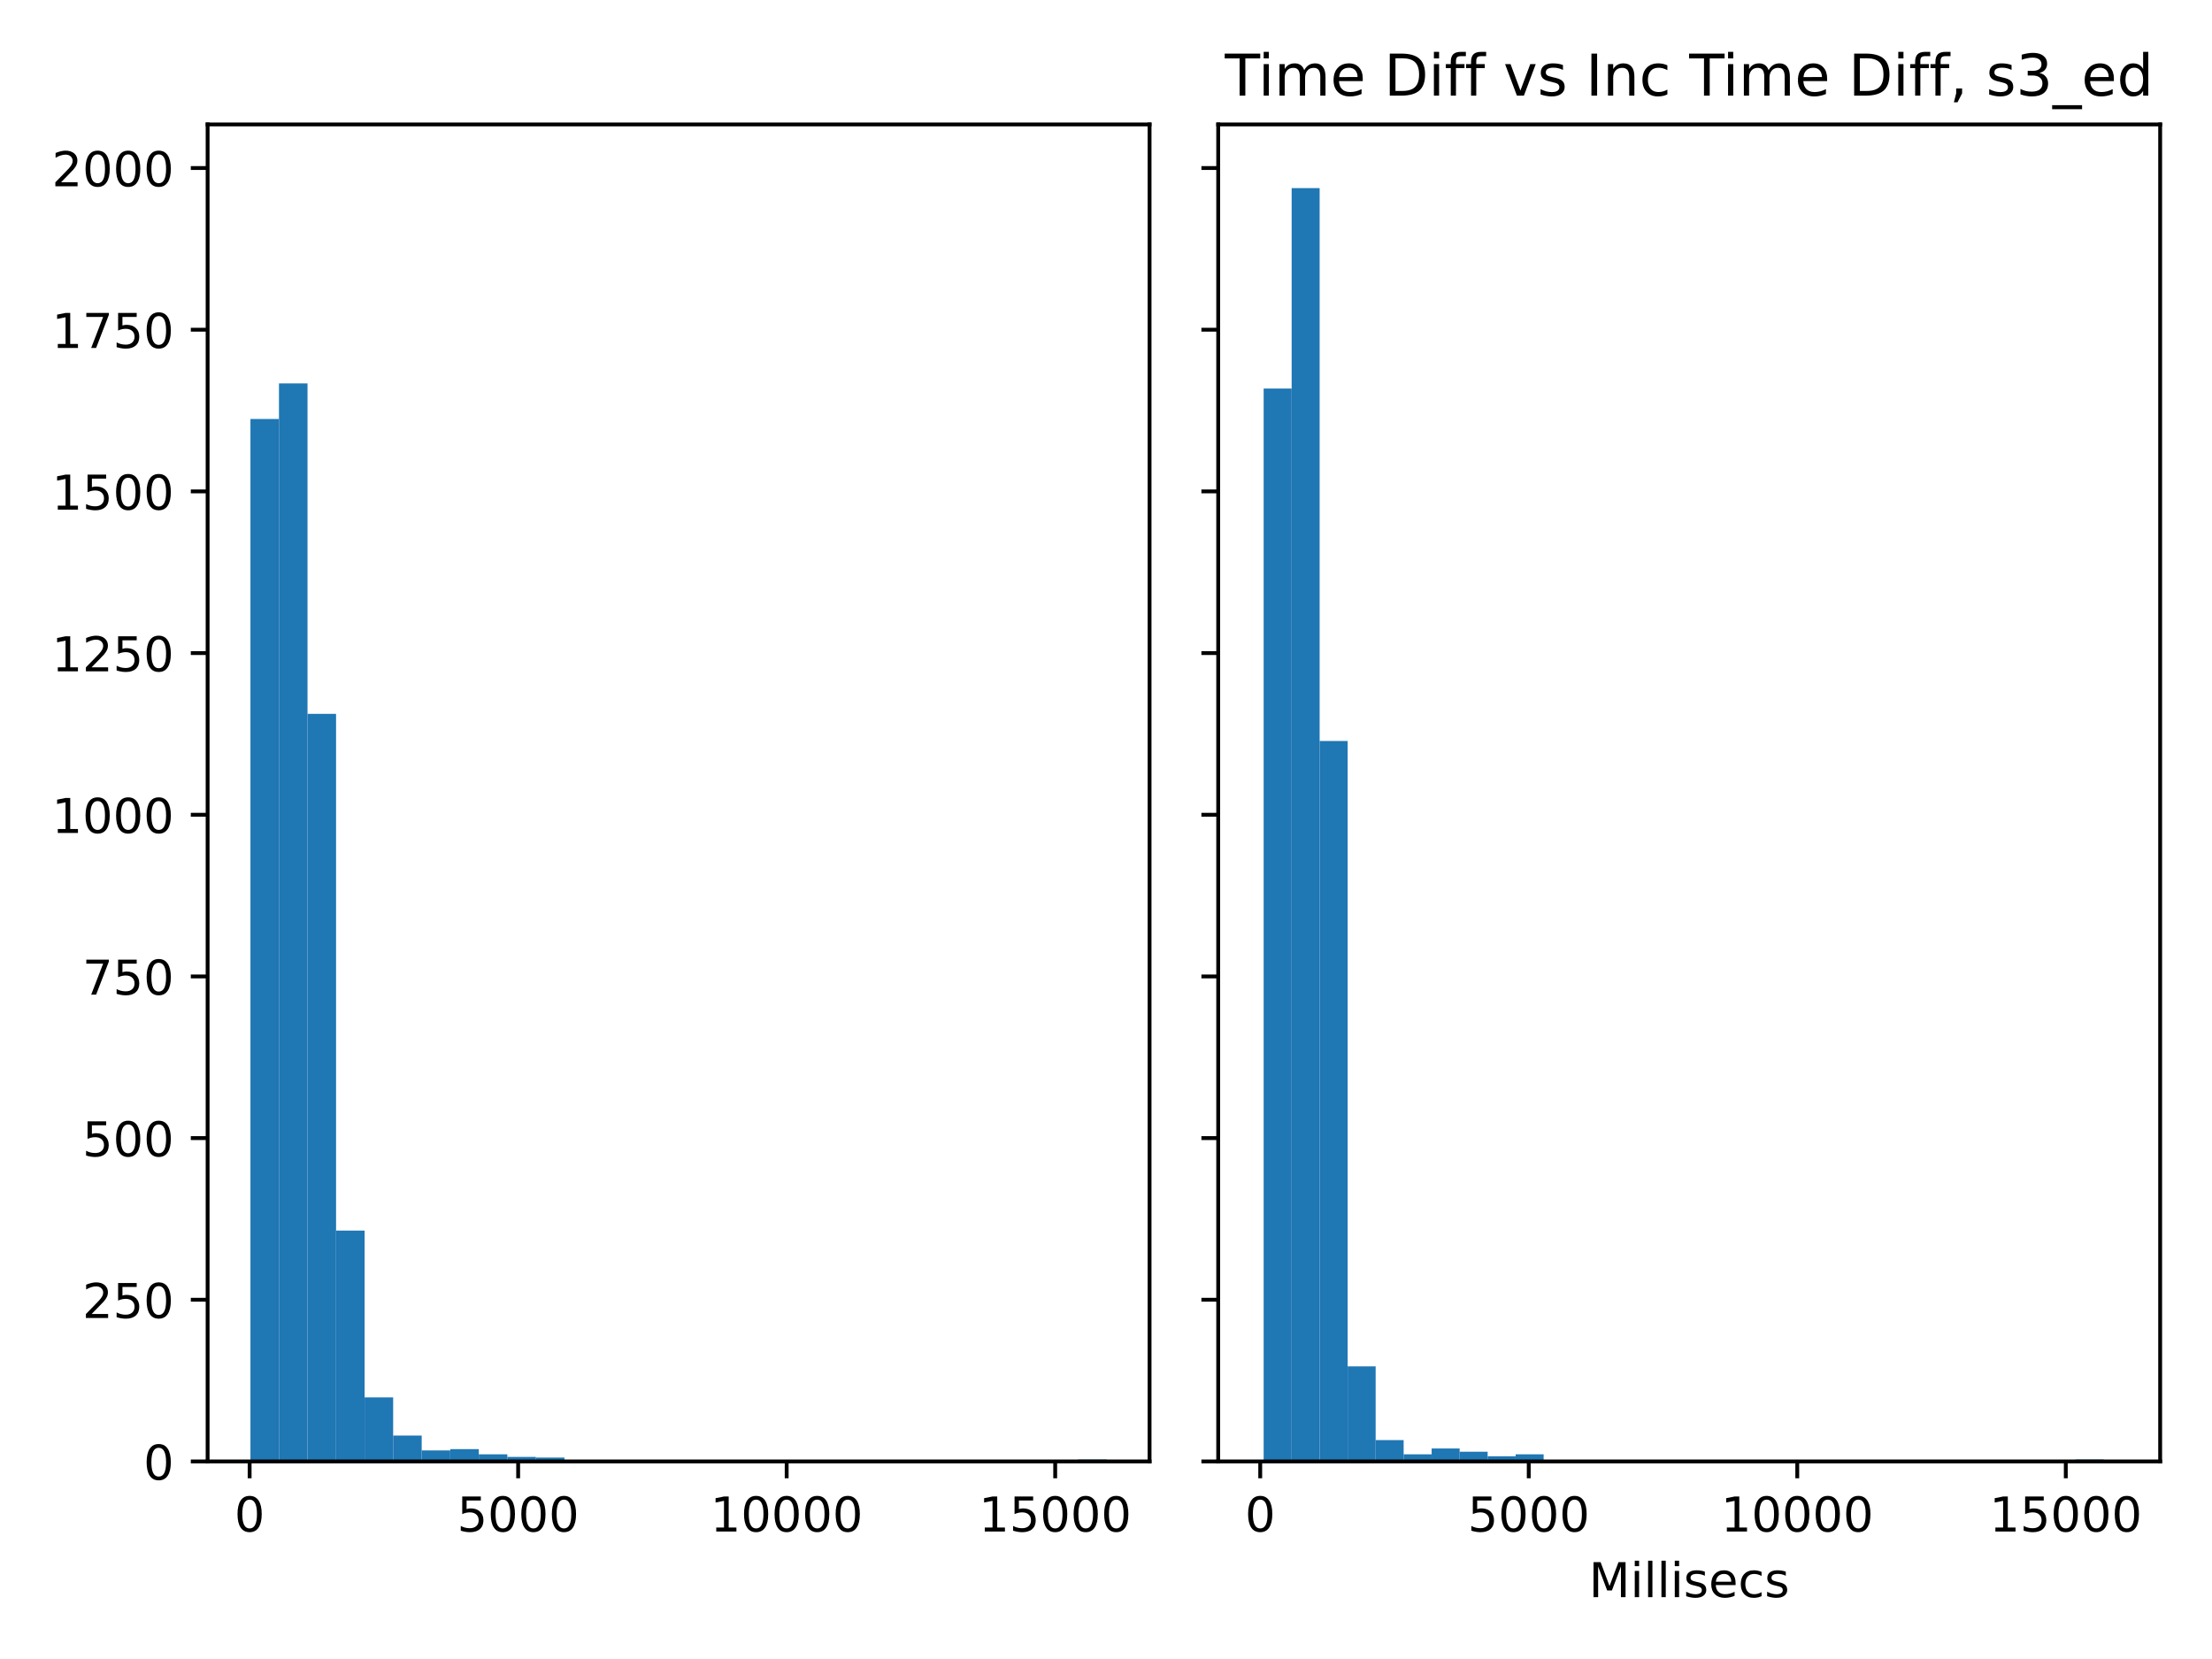 <?xml version="1.0" encoding="utf-8" standalone="no"?>
<!DOCTYPE svg PUBLIC "-//W3C//DTD SVG 1.1//EN"
  "http://www.w3.org/Graphics/SVG/1.1/DTD/svg11.dtd">
<!-- Created with matplotlib (https://matplotlib.org/) -->
<svg height="345.6pt" version="1.1" viewBox="0 0 460.8 345.6" width="460.8pt" xmlns="http://www.w3.org/2000/svg" xmlns:xlink="http://www.w3.org/1999/xlink">
 <defs>
  <style type="text/css">*{stroke-linecap:butt;stroke-linejoin:round;}</style>
 </defs>
 <g id="figure_1">
  <g id="patch_1">
   <path d="M 0 345.6 
L 460.8 345.6 
L 460.8 0 
L 0 0 
z
" style="fill:#ffffff;"/>
  </g>
  <g id="axes_1">
   <g id="patch_2">
    <path d="M 43.25 304.444 
L 239.475 304.444 
L 239.475 25.918 
L 43.25 25.918 
z
" style="fill:#ffffff;"/>
   </g>
   <g id="patch_3">
    <path clip-path="url(#pd4aac443e6)" d="M 52.169 304.444 
L 58.116 304.444 
L 58.116 87.276 
L 52.169 87.276 
z
" style="fill:#1f77b4;"/>
   </g>
   <g id="patch_4">
    <path clip-path="url(#pd4aac443e6)" d="M 58.116 304.444 
L 64.062 304.444 
L 64.062 79.867 
L 58.116 79.867 
z
" style="fill:#1f77b4;"/>
   </g>
   <g id="patch_5">
    <path clip-path="url(#pd4aac443e6)" d="M 64.062 304.444 
L 70.008 304.444 
L 70.008 148.708 
L 64.062 148.708 
z
" style="fill:#1f77b4;"/>
   </g>
   <g id="patch_6">
    <path clip-path="url(#pd4aac443e6)" d="M 70.008 304.444 
L 75.954 304.444 
L 75.954 256.349 
L 70.008 256.349 
z
" style="fill:#1f77b4;"/>
   </g>
   <g id="patch_7">
    <path clip-path="url(#pd4aac443e6)" d="M 75.954 304.444 
L 81.9 304.444 
L 81.9 291.107 
L 75.954 291.107 
z
" style="fill:#1f77b4;"/>
   </g>
   <g id="patch_8">
    <path clip-path="url(#pd4aac443e6)" d="M 81.9 304.444 
L 87.847 304.444 
L 87.847 299.055 
L 81.9 299.055 
z
" style="fill:#1f77b4;"/>
   </g>
   <g id="patch_9">
    <path clip-path="url(#pd4aac443e6)" d="M 87.847 304.444 
L 93.793 304.444 
L 93.793 302.154 
L 87.847 302.154 
z
" style="fill:#1f77b4;"/>
   </g>
   <g id="patch_10">
    <path clip-path="url(#pd4aac443e6)" d="M 93.793 304.444 
L 99.739 304.444 
L 99.739 301.884 
L 93.793 301.884 
z
" style="fill:#1f77b4;"/>
   </g>
   <g id="patch_11">
    <path clip-path="url(#pd4aac443e6)" d="M 99.739 304.444 
L 105.685 304.444 
L 105.685 302.962 
L 99.739 302.962 
z
" style="fill:#1f77b4;"/>
   </g>
   <g id="patch_12">
    <path clip-path="url(#pd4aac443e6)" d="M 105.685 304.444 
L 111.631 304.444 
L 111.631 303.501 
L 105.685 303.501 
z
" style="fill:#1f77b4;"/>
   </g>
   <g id="patch_13">
    <path clip-path="url(#pd4aac443e6)" d="M 111.631 304.444 
L 117.578 304.444 
L 117.578 303.635 
L 111.631 303.635 
z
" style="fill:#1f77b4;"/>
   </g>
   <g id="patch_14">
    <path clip-path="url(#pd4aac443e6)" d="M 117.578 304.444 
L 123.524 304.444 
L 123.524 304.444 
L 117.578 304.444 
z
" style="fill:#1f77b4;"/>
   </g>
   <g id="patch_15">
    <path clip-path="url(#pd4aac443e6)" d="M 123.524 304.444 
L 129.47 304.444 
L 129.47 304.309 
L 123.524 304.309 
z
" style="fill:#1f77b4;"/>
   </g>
   <g id="patch_16">
    <path clip-path="url(#pd4aac443e6)" d="M 129.47 304.444 
L 135.416 304.444 
L 135.416 304.174 
L 129.47 304.174 
z
" style="fill:#1f77b4;"/>
   </g>
   <g id="patch_17">
    <path clip-path="url(#pd4aac443e6)" d="M 135.416 304.444 
L 141.363 304.444 
L 141.363 304.444 
L 135.416 304.444 
z
" style="fill:#1f77b4;"/>
   </g>
   <g id="patch_18">
    <path clip-path="url(#pd4aac443e6)" d="M 141.363 304.444 
L 147.309 304.444 
L 147.309 304.444 
L 141.363 304.444 
z
" style="fill:#1f77b4;"/>
   </g>
   <g id="patch_19">
    <path clip-path="url(#pd4aac443e6)" d="M 147.309 304.444 
L 153.255 304.444 
L 153.255 304.444 
L 147.309 304.444 
z
" style="fill:#1f77b4;"/>
   </g>
   <g id="patch_20">
    <path clip-path="url(#pd4aac443e6)" d="M 153.255 304.444 
L 159.201 304.444 
L 159.201 304.444 
L 153.255 304.444 
z
" style="fill:#1f77b4;"/>
   </g>
   <g id="patch_21">
    <path clip-path="url(#pd4aac443e6)" d="M 159.201 304.444 
L 165.147 304.444 
L 165.147 304.309 
L 159.201 304.309 
z
" style="fill:#1f77b4;"/>
   </g>
   <g id="patch_22">
    <path clip-path="url(#pd4aac443e6)" d="M 165.147 304.444 
L 171.094 304.444 
L 171.094 304.444 
L 165.147 304.444 
z
" style="fill:#1f77b4;"/>
   </g>
   <g id="patch_23">
    <path clip-path="url(#pd4aac443e6)" d="M 171.094 304.444 
L 177.04 304.444 
L 177.04 304.444 
L 171.094 304.444 
z
" style="fill:#1f77b4;"/>
   </g>
   <g id="patch_24">
    <path clip-path="url(#pd4aac443e6)" d="M 177.04 304.444 
L 182.986 304.444 
L 182.986 304.444 
L 177.04 304.444 
z
" style="fill:#1f77b4;"/>
   </g>
   <g id="patch_25">
    <path clip-path="url(#pd4aac443e6)" d="M 182.986 304.444 
L 188.932 304.444 
L 188.932 304.444 
L 182.986 304.444 
z
" style="fill:#1f77b4;"/>
   </g>
   <g id="patch_26">
    <path clip-path="url(#pd4aac443e6)" d="M 188.932 304.444 
L 194.878 304.444 
L 194.878 304.444 
L 188.932 304.444 
z
" style="fill:#1f77b4;"/>
   </g>
   <g id="patch_27">
    <path clip-path="url(#pd4aac443e6)" d="M 194.878 304.444 
L 200.825 304.444 
L 200.825 304.444 
L 194.878 304.444 
z
" style="fill:#1f77b4;"/>
   </g>
   <g id="patch_28">
    <path clip-path="url(#pd4aac443e6)" d="M 200.825 304.444 
L 206.771 304.444 
L 206.771 304.444 
L 200.825 304.444 
z
" style="fill:#1f77b4;"/>
   </g>
   <g id="patch_29">
    <path clip-path="url(#pd4aac443e6)" d="M 206.771 304.444 
L 212.717 304.444 
L 212.717 304.444 
L 206.771 304.444 
z
" style="fill:#1f77b4;"/>
   </g>
   <g id="patch_30">
    <path clip-path="url(#pd4aac443e6)" d="M 212.717 304.444 
L 218.663 304.444 
L 218.663 304.444 
L 212.717 304.444 
z
" style="fill:#1f77b4;"/>
   </g>
   <g id="patch_31">
    <path clip-path="url(#pd4aac443e6)" d="M 218.663 304.444 
L 224.609 304.444 
L 224.609 304.174 
L 218.663 304.174 
z
" style="fill:#1f77b4;"/>
   </g>
   <g id="patch_32">
    <path clip-path="url(#pd4aac443e6)" d="M 224.609 304.444 
L 230.556 304.444 
L 230.556 304.04 
L 224.609 304.04 
z
" style="fill:#1f77b4;"/>
   </g>
   <g id="matplotlib.axis_1">
    <g id="xtick_1">
     <g id="line2d_1">
      <defs>
       <path d="M 0 0 
L 0 3.5 
" id="m853d07e994" style="stroke:#000000;stroke-width:0.8;"/>
      </defs>
      <g>
       <use style="stroke:#000000;stroke-width:0.8;" x="52.002" xlink:href="#m853d07e994" y="304.444"/>
      </g>
     </g>
     <g id="text_1">
      <!-- 0 -->
      <g transform="translate(48.82 319.042)scale(0.1 -0.1)">
       <defs>
        <path d="M 31.781 66.406 
Q 24.172 66.406 20.328 58.906 
Q 16.5 51.422 16.5 36.375 
Q 16.5 21.391 20.328 13.891 
Q 24.172 6.391 31.781 6.391 
Q 39.453 6.391 43.281 13.891 
Q 47.125 21.391 47.125 36.375 
Q 47.125 51.422 43.281 58.906 
Q 39.453 66.406 31.781 66.406 
z
M 31.781 74.219 
Q 44.047 74.219 50.516 64.516 
Q 56.984 54.828 56.984 36.375 
Q 56.984 17.969 50.516 8.266 
Q 44.047 -1.422 31.781 -1.422 
Q 19.531 -1.422 13.062 8.266 
Q 6.594 17.969 6.594 36.375 
Q 6.594 54.828 13.062 64.516 
Q 19.531 74.219 31.781 74.219 
z
" id="DejaVuSans-48"/>
       </defs>
       <use xlink:href="#DejaVuSans-48"/>
      </g>
     </g>
    </g>
    <g id="xtick_2">
     <g id="line2d_2">
      <g>
       <use style="stroke:#000000;stroke-width:0.8;" x="107.94" xlink:href="#m853d07e994" y="304.444"/>
      </g>
     </g>
     <g id="text_2">
      <!-- 5000 -->
      <g transform="translate(95.215 319.042)scale(0.1 -0.1)">
       <defs>
        <path d="M 10.797 72.906 
L 49.516 72.906 
L 49.516 64.594 
L 19.828 64.594 
L 19.828 46.734 
Q 21.969 47.469 24.109 47.828 
Q 26.266 48.188 28.422 48.188 
Q 40.625 48.188 47.75 41.5 
Q 54.891 34.812 54.891 23.391 
Q 54.891 11.625 47.562 5.094 
Q 40.234 -1.422 26.906 -1.422 
Q 22.312 -1.422 17.547 -0.641 
Q 12.797 0.141 7.719 1.703 
L 7.719 11.625 
Q 12.109 9.234 16.797 8.062 
Q 21.484 6.891 26.703 6.891 
Q 35.156 6.891 40.078 11.328 
Q 45.016 15.766 45.016 23.391 
Q 45.016 31 40.078 35.438 
Q 35.156 39.891 26.703 39.891 
Q 22.75 39.891 18.812 39.016 
Q 14.891 38.141 10.797 36.281 
z
" id="DejaVuSans-53"/>
       </defs>
       <use xlink:href="#DejaVuSans-53"/>
       <use x="63.623" xlink:href="#DejaVuSans-48"/>
       <use x="127.246" xlink:href="#DejaVuSans-48"/>
       <use x="190.869" xlink:href="#DejaVuSans-48"/>
      </g>
     </g>
    </g>
    <g id="xtick_3">
     <g id="line2d_3">
      <g>
       <use style="stroke:#000000;stroke-width:0.8;" x="163.878" xlink:href="#m853d07e994" y="304.444"/>
      </g>
     </g>
     <g id="text_3">
      <!-- 10000 -->
      <g transform="translate(147.971 319.042)scale(0.1 -0.1)">
       <defs>
        <path d="M 12.406 8.297 
L 28.516 8.297 
L 28.516 63.922 
L 10.984 60.406 
L 10.984 69.391 
L 28.422 72.906 
L 38.281 72.906 
L 38.281 8.297 
L 54.391 8.297 
L 54.391 0 
L 12.406 0 
z
" id="DejaVuSans-49"/>
       </defs>
       <use xlink:href="#DejaVuSans-49"/>
       <use x="63.623" xlink:href="#DejaVuSans-48"/>
       <use x="127.246" xlink:href="#DejaVuSans-48"/>
       <use x="190.869" xlink:href="#DejaVuSans-48"/>
       <use x="254.492" xlink:href="#DejaVuSans-48"/>
      </g>
     </g>
    </g>
    <g id="xtick_4">
     <g id="line2d_4">
      <g>
       <use style="stroke:#000000;stroke-width:0.8;" x="219.816" xlink:href="#m853d07e994" y="304.444"/>
      </g>
     </g>
     <g id="text_4">
      <!-- 15000 -->
      <g transform="translate(203.909 319.042)scale(0.1 -0.1)">
       <use xlink:href="#DejaVuSans-49"/>
       <use x="63.623" xlink:href="#DejaVuSans-53"/>
       <use x="127.246" xlink:href="#DejaVuSans-48"/>
       <use x="190.869" xlink:href="#DejaVuSans-48"/>
       <use x="254.492" xlink:href="#DejaVuSans-48"/>
      </g>
     </g>
    </g>
   </g>
   <g id="matplotlib.axis_2">
    <g id="ytick_1">
     <g id="line2d_5">
      <defs>
       <path d="M 0 0 
L -3.5 0 
" id="m82a30c5239" style="stroke:#000000;stroke-width:0.8;"/>
      </defs>
      <g>
       <use style="stroke:#000000;stroke-width:0.8;" x="43.25" xlink:href="#m82a30c5239" y="304.444"/>
      </g>
     </g>
     <g id="text_5">
      <!-- 0 -->
      <g transform="translate(29.887 308.243)scale(0.1 -0.1)">
       <use xlink:href="#DejaVuSans-48"/>
      </g>
     </g>
    </g>
    <g id="ytick_2">
     <g id="line2d_6">
      <g>
       <use style="stroke:#000000;stroke-width:0.8;" x="43.25" xlink:href="#m82a30c5239" y="270.764"/>
      </g>
     </g>
     <g id="text_6">
      <!-- 250 -->
      <g transform="translate(17.163 274.563)scale(0.1 -0.1)">
       <defs>
        <path d="M 19.188 8.297 
L 53.609 8.297 
L 53.609 0 
L 7.328 0 
L 7.328 8.297 
Q 12.938 14.109 22.625 23.891 
Q 32.328 33.688 34.812 36.531 
Q 39.547 41.844 41.422 45.531 
Q 43.312 49.219 43.312 52.781 
Q 43.312 58.594 39.234 62.25 
Q 35.156 65.922 28.609 65.922 
Q 23.969 65.922 18.812 64.312 
Q 13.672 62.703 7.812 59.422 
L 7.812 69.391 
Q 13.766 71.781 18.938 73 
Q 24.125 74.219 28.422 74.219 
Q 39.75 74.219 46.484 68.547 
Q 53.219 62.891 53.219 53.422 
Q 53.219 48.922 51.531 44.891 
Q 49.859 40.875 45.406 35.406 
Q 44.188 33.984 37.641 27.219 
Q 31.109 20.453 19.188 8.297 
z
" id="DejaVuSans-50"/>
       </defs>
       <use xlink:href="#DejaVuSans-50"/>
       <use x="63.623" xlink:href="#DejaVuSans-53"/>
       <use x="127.246" xlink:href="#DejaVuSans-48"/>
      </g>
     </g>
    </g>
    <g id="ytick_3">
     <g id="line2d_7">
      <g>
       <use style="stroke:#000000;stroke-width:0.8;" x="43.25" xlink:href="#m82a30c5239" y="237.084"/>
      </g>
     </g>
     <g id="text_7">
      <!-- 500 -->
      <g transform="translate(17.163 240.883)scale(0.1 -0.1)">
       <use xlink:href="#DejaVuSans-53"/>
       <use x="63.623" xlink:href="#DejaVuSans-48"/>
       <use x="127.246" xlink:href="#DejaVuSans-48"/>
      </g>
     </g>
    </g>
    <g id="ytick_4">
     <g id="line2d_8">
      <g>
       <use style="stroke:#000000;stroke-width:0.8;" x="43.25" xlink:href="#m82a30c5239" y="203.404"/>
      </g>
     </g>
     <g id="text_8">
      <!-- 750 -->
      <g transform="translate(17.163 207.203)scale(0.1 -0.1)">
       <defs>
        <path d="M 8.203 72.906 
L 55.078 72.906 
L 55.078 68.703 
L 28.609 0 
L 18.312 0 
L 43.219 64.594 
L 8.203 64.594 
z
" id="DejaVuSans-55"/>
       </defs>
       <use xlink:href="#DejaVuSans-55"/>
       <use x="63.623" xlink:href="#DejaVuSans-53"/>
       <use x="127.246" xlink:href="#DejaVuSans-48"/>
      </g>
     </g>
    </g>
    <g id="ytick_5">
     <g id="line2d_9">
      <g>
       <use style="stroke:#000000;stroke-width:0.8;" x="43.25" xlink:href="#m82a30c5239" y="169.724"/>
      </g>
     </g>
     <g id="text_9">
      <!-- 1000 -->
      <g transform="translate(10.8 173.524)scale(0.1 -0.1)">
       <use xlink:href="#DejaVuSans-49"/>
       <use x="63.623" xlink:href="#DejaVuSans-48"/>
       <use x="127.246" xlink:href="#DejaVuSans-48"/>
       <use x="190.869" xlink:href="#DejaVuSans-48"/>
      </g>
     </g>
    </g>
    <g id="ytick_6">
     <g id="line2d_10">
      <g>
       <use style="stroke:#000000;stroke-width:0.8;" x="43.25" xlink:href="#m82a30c5239" y="136.044"/>
      </g>
     </g>
     <g id="text_10">
      <!-- 1250 -->
      <g transform="translate(10.8 139.844)scale(0.1 -0.1)">
       <use xlink:href="#DejaVuSans-49"/>
       <use x="63.623" xlink:href="#DejaVuSans-50"/>
       <use x="127.246" xlink:href="#DejaVuSans-53"/>
       <use x="190.869" xlink:href="#DejaVuSans-48"/>
      </g>
     </g>
    </g>
    <g id="ytick_7">
     <g id="line2d_11">
      <g>
       <use style="stroke:#000000;stroke-width:0.8;" x="43.25" xlink:href="#m82a30c5239" y="102.365"/>
      </g>
     </g>
     <g id="text_11">
      <!-- 1500 -->
      <g transform="translate(10.8 106.164)scale(0.1 -0.1)">
       <use xlink:href="#DejaVuSans-49"/>
       <use x="63.623" xlink:href="#DejaVuSans-53"/>
       <use x="127.246" xlink:href="#DejaVuSans-48"/>
       <use x="190.869" xlink:href="#DejaVuSans-48"/>
      </g>
     </g>
    </g>
    <g id="ytick_8">
     <g id="line2d_12">
      <g>
       <use style="stroke:#000000;stroke-width:0.8;" x="43.25" xlink:href="#m82a30c5239" y="68.685"/>
      </g>
     </g>
     <g id="text_12">
      <!-- 1750 -->
      <g transform="translate(10.8 72.484)scale(0.1 -0.1)">
       <use xlink:href="#DejaVuSans-49"/>
       <use x="63.623" xlink:href="#DejaVuSans-55"/>
       <use x="127.246" xlink:href="#DejaVuSans-53"/>
       <use x="190.869" xlink:href="#DejaVuSans-48"/>
      </g>
     </g>
    </g>
    <g id="ytick_9">
     <g id="line2d_13">
      <g>
       <use style="stroke:#000000;stroke-width:0.8;" x="43.25" xlink:href="#m82a30c5239" y="35.005"/>
      </g>
     </g>
     <g id="text_13">
      <!-- 2000 -->
      <g transform="translate(10.8 38.804)scale(0.1 -0.1)">
       <use xlink:href="#DejaVuSans-50"/>
       <use x="63.623" xlink:href="#DejaVuSans-48"/>
       <use x="127.246" xlink:href="#DejaVuSans-48"/>
       <use x="190.869" xlink:href="#DejaVuSans-48"/>
      </g>
     </g>
    </g>
   </g>
   <g id="patch_33">
    <path d="M 43.25 304.444 
L 43.25 25.918 
" style="fill:none;stroke:#000000;stroke-linecap:square;stroke-linejoin:miter;stroke-width:0.8;"/>
   </g>
   <g id="patch_34">
    <path d="M 239.475 304.444 
L 239.475 25.918 
" style="fill:none;stroke:#000000;stroke-linecap:square;stroke-linejoin:miter;stroke-width:0.8;"/>
   </g>
   <g id="patch_35">
    <path d="M 43.25 304.444 
L 239.475 304.444 
" style="fill:none;stroke:#000000;stroke-linecap:square;stroke-linejoin:miter;stroke-width:0.8;"/>
   </g>
   <g id="patch_36">
    <path d="M 43.25 25.918 
L 239.475 25.918 
" style="fill:none;stroke:#000000;stroke-linecap:square;stroke-linejoin:miter;stroke-width:0.8;"/>
   </g>
  </g>
  <g id="axes_2">
   <g id="patch_37">
    <path d="M 253.775 304.444 
L 450 304.444 
L 450 25.918 
L 253.775 25.918 
z
" style="fill:#ffffff;"/>
   </g>
   <g id="patch_38">
    <path clip-path="url(#p0448137c66)" d="M 263.243 304.444 
L 269.075 304.444 
L 269.075 80.944 
L 263.243 80.944 
z
" style="fill:#1f77b4;"/>
   </g>
   <g id="patch_39">
    <path clip-path="url(#p0448137c66)" d="M 269.075 304.444 
L 274.907 304.444 
L 274.907 39.181 
L 269.075 39.181 
z
" style="fill:#1f77b4;"/>
   </g>
   <g id="patch_40">
    <path clip-path="url(#p0448137c66)" d="M 274.907 304.444 
L 280.74 304.444 
L 280.74 154.366 
L 274.907 154.366 
z
" style="fill:#1f77b4;"/>
   </g>
   <g id="patch_41">
    <path clip-path="url(#p0448137c66)" d="M 280.74 304.444 
L 286.572 304.444 
L 286.572 284.64 
L 280.74 284.64 
z
" style="fill:#1f77b4;"/>
   </g>
   <g id="patch_42">
    <path clip-path="url(#p0448137c66)" d="M 286.572 304.444 
L 292.405 304.444 
L 292.405 299.998 
L 286.572 299.998 
z
" style="fill:#1f77b4;"/>
   </g>
   <g id="patch_43">
    <path clip-path="url(#p0448137c66)" d="M 292.405 304.444 
L 298.237 304.444 
L 298.237 302.962 
L 292.405 302.962 
z
" style="fill:#1f77b4;"/>
   </g>
   <g id="patch_44">
    <path clip-path="url(#p0448137c66)" d="M 298.237 304.444 
L 304.07 304.444 
L 304.07 301.749 
L 298.237 301.749 
z
" style="fill:#1f77b4;"/>
   </g>
   <g id="patch_45">
    <path clip-path="url(#p0448137c66)" d="M 304.07 304.444 
L 309.902 304.444 
L 309.902 302.423 
L 304.07 302.423 
z
" style="fill:#1f77b4;"/>
   </g>
   <g id="patch_46">
    <path clip-path="url(#p0448137c66)" d="M 309.902 304.444 
L 315.735 304.444 
L 315.735 303.366 
L 309.902 303.366 
z
" style="fill:#1f77b4;"/>
   </g>
   <g id="patch_47">
    <path clip-path="url(#p0448137c66)" d="M 315.735 304.444 
L 321.567 304.444 
L 321.567 302.962 
L 315.735 302.962 
z
" style="fill:#1f77b4;"/>
   </g>
   <g id="patch_48">
    <path clip-path="url(#p0448137c66)" d="M 321.567 304.444 
L 327.4 304.444 
L 327.4 304.174 
L 321.567 304.174 
z
" style="fill:#1f77b4;"/>
   </g>
   <g id="patch_49">
    <path clip-path="url(#p0448137c66)" d="M 327.4 304.444 
L 333.232 304.444 
L 333.232 304.309 
L 327.4 304.309 
z
" style="fill:#1f77b4;"/>
   </g>
   <g id="patch_50">
    <path clip-path="url(#p0448137c66)" d="M 333.232 304.444 
L 339.065 304.444 
L 339.065 304.174 
L 333.232 304.174 
z
" style="fill:#1f77b4;"/>
   </g>
   <g id="patch_51">
    <path clip-path="url(#p0448137c66)" d="M 339.065 304.444 
L 344.897 304.444 
L 344.897 304.309 
L 339.065 304.309 
z
" style="fill:#1f77b4;"/>
   </g>
   <g id="patch_52">
    <path clip-path="url(#p0448137c66)" d="M 344.897 304.444 
L 350.73 304.444 
L 350.73 304.444 
L 344.897 304.444 
z
" style="fill:#1f77b4;"/>
   </g>
   <g id="patch_53">
    <path clip-path="url(#p0448137c66)" d="M 350.73 304.444 
L 356.562 304.444 
L 356.562 304.309 
L 350.73 304.309 
z
" style="fill:#1f77b4;"/>
   </g>
   <g id="patch_54">
    <path clip-path="url(#p0448137c66)" d="M 356.562 304.444 
L 362.395 304.444 
L 362.395 304.444 
L 356.562 304.444 
z
" style="fill:#1f77b4;"/>
   </g>
   <g id="patch_55">
    <path clip-path="url(#p0448137c66)" d="M 362.395 304.444 
L 368.227 304.444 
L 368.227 304.444 
L 362.395 304.444 
z
" style="fill:#1f77b4;"/>
   </g>
   <g id="patch_56">
    <path clip-path="url(#p0448137c66)" d="M 368.227 304.444 
L 374.059 304.444 
L 374.059 304.309 
L 368.227 304.309 
z
" style="fill:#1f77b4;"/>
   </g>
   <g id="patch_57">
    <path clip-path="url(#p0448137c66)" d="M 374.059 304.444 
L 379.892 304.444 
L 379.892 304.444 
L 374.059 304.444 
z
" style="fill:#1f77b4;"/>
   </g>
   <g id="patch_58">
    <path clip-path="url(#p0448137c66)" d="M 379.892 304.444 
L 385.724 304.444 
L 385.724 304.444 
L 379.892 304.444 
z
" style="fill:#1f77b4;"/>
   </g>
   <g id="patch_59">
    <path clip-path="url(#p0448137c66)" d="M 385.724 304.444 
L 391.557 304.444 
L 391.557 304.444 
L 385.724 304.444 
z
" style="fill:#1f77b4;"/>
   </g>
   <g id="patch_60">
    <path clip-path="url(#p0448137c66)" d="M 391.557 304.444 
L 397.389 304.444 
L 397.389 304.444 
L 391.557 304.444 
z
" style="fill:#1f77b4;"/>
   </g>
   <g id="patch_61">
    <path clip-path="url(#p0448137c66)" d="M 397.389 304.444 
L 403.222 304.444 
L 403.222 304.444 
L 397.389 304.444 
z
" style="fill:#1f77b4;"/>
   </g>
   <g id="patch_62">
    <path clip-path="url(#p0448137c66)" d="M 403.222 304.444 
L 409.054 304.444 
L 409.054 304.444 
L 403.222 304.444 
z
" style="fill:#1f77b4;"/>
   </g>
   <g id="patch_63">
    <path clip-path="url(#p0448137c66)" d="M 409.054 304.444 
L 414.887 304.444 
L 414.887 304.444 
L 409.054 304.444 
z
" style="fill:#1f77b4;"/>
   </g>
   <g id="patch_64">
    <path clip-path="url(#p0448137c66)" d="M 414.887 304.444 
L 420.719 304.444 
L 420.719 304.444 
L 414.887 304.444 
z
" style="fill:#1f77b4;"/>
   </g>
   <g id="patch_65">
    <path clip-path="url(#p0448137c66)" d="M 420.719 304.444 
L 426.552 304.444 
L 426.552 304.444 
L 420.719 304.444 
z
" style="fill:#1f77b4;"/>
   </g>
   <g id="patch_66">
    <path clip-path="url(#p0448137c66)" d="M 426.552 304.444 
L 432.384 304.444 
L 432.384 304.174 
L 426.552 304.174 
z
" style="fill:#1f77b4;"/>
   </g>
   <g id="patch_67">
    <path clip-path="url(#p0448137c66)" d="M 432.384 304.444 
L 438.217 304.444 
L 438.217 304.04 
L 432.384 304.04 
z
" style="fill:#1f77b4;"/>
   </g>
   <g id="matplotlib.axis_3">
    <g id="xtick_5">
     <g id="line2d_14">
      <g>
       <use style="stroke:#000000;stroke-width:0.8;" x="262.527" xlink:href="#m853d07e994" y="304.444"/>
      </g>
     </g>
     <g id="text_14">
      <!-- 0 -->
      <g transform="translate(259.345 319.042)scale(0.1 -0.1)">
       <use xlink:href="#DejaVuSans-48"/>
      </g>
     </g>
    </g>
    <g id="xtick_6">
     <g id="line2d_15">
      <g>
       <use style="stroke:#000000;stroke-width:0.8;" x="318.465" xlink:href="#m853d07e994" y="304.444"/>
      </g>
     </g>
     <g id="text_15">
      <!-- 5000 -->
      <g transform="translate(305.74 319.042)scale(0.1 -0.1)">
       <use xlink:href="#DejaVuSans-53"/>
       <use x="63.623" xlink:href="#DejaVuSans-48"/>
       <use x="127.246" xlink:href="#DejaVuSans-48"/>
       <use x="190.869" xlink:href="#DejaVuSans-48"/>
      </g>
     </g>
    </g>
    <g id="xtick_7">
     <g id="line2d_16">
      <g>
       <use style="stroke:#000000;stroke-width:0.8;" x="374.403" xlink:href="#m853d07e994" y="304.444"/>
      </g>
     </g>
     <g id="text_16">
      <!-- 10000 -->
      <g transform="translate(358.496 319.042)scale(0.1 -0.1)">
       <use xlink:href="#DejaVuSans-49"/>
       <use x="63.623" xlink:href="#DejaVuSans-48"/>
       <use x="127.246" xlink:href="#DejaVuSans-48"/>
       <use x="190.869" xlink:href="#DejaVuSans-48"/>
       <use x="254.492" xlink:href="#DejaVuSans-48"/>
      </g>
     </g>
    </g>
    <g id="xtick_8">
     <g id="line2d_17">
      <g>
       <use style="stroke:#000000;stroke-width:0.8;" x="430.341" xlink:href="#m853d07e994" y="304.444"/>
      </g>
     </g>
     <g id="text_17">
      <!-- 15000 -->
      <g transform="translate(414.434 319.042)scale(0.1 -0.1)">
       <use xlink:href="#DejaVuSans-49"/>
       <use x="63.623" xlink:href="#DejaVuSans-53"/>
       <use x="127.246" xlink:href="#DejaVuSans-48"/>
       <use x="190.869" xlink:href="#DejaVuSans-48"/>
       <use x="254.492" xlink:href="#DejaVuSans-48"/>
      </g>
     </g>
    </g>
    <g id="text_18">
     <!-- Millisecs -->
     <g transform="translate(330.982 332.72)scale(0.1 -0.1)">
      <defs>
       <path d="M 9.812 72.906 
L 24.516 72.906 
L 43.109 23.297 
L 61.812 72.906 
L 76.516 72.906 
L 76.516 0 
L 66.891 0 
L 66.891 64.016 
L 48.094 14.016 
L 38.188 14.016 
L 19.391 64.016 
L 19.391 0 
L 9.812 0 
z
" id="DejaVuSans-77"/>
       <path d="M 9.422 54.688 
L 18.406 54.688 
L 18.406 0 
L 9.422 0 
z
M 9.422 75.984 
L 18.406 75.984 
L 18.406 64.594 
L 9.422 64.594 
z
" id="DejaVuSans-105"/>
       <path d="M 9.422 75.984 
L 18.406 75.984 
L 18.406 0 
L 9.422 0 
z
" id="DejaVuSans-108"/>
       <path d="M 44.281 53.078 
L 44.281 44.578 
Q 40.484 46.531 36.375 47.5 
Q 32.281 48.484 27.875 48.484 
Q 21.188 48.484 17.844 46.438 
Q 14.5 44.391 14.5 40.281 
Q 14.5 37.156 16.891 35.375 
Q 19.281 33.594 26.516 31.984 
L 29.594 31.297 
Q 39.156 29.25 43.188 25.516 
Q 47.219 21.781 47.219 15.094 
Q 47.219 7.469 41.188 3.016 
Q 35.156 -1.422 24.609 -1.422 
Q 20.219 -1.422 15.453 -0.562 
Q 10.688 0.297 5.422 2 
L 5.422 11.281 
Q 10.406 8.688 15.234 7.391 
Q 20.062 6.109 24.812 6.109 
Q 31.156 6.109 34.562 8.281 
Q 37.984 10.453 37.984 14.406 
Q 37.984 18.062 35.516 20.016 
Q 33.062 21.969 24.703 23.781 
L 21.578 24.516 
Q 13.234 26.266 9.516 29.906 
Q 5.812 33.547 5.812 39.891 
Q 5.812 47.609 11.281 51.797 
Q 16.75 56 26.812 56 
Q 31.781 56 36.172 55.266 
Q 40.578 54.547 44.281 53.078 
z
" id="DejaVuSans-115"/>
       <path d="M 56.203 29.594 
L 56.203 25.203 
L 14.891 25.203 
Q 15.484 15.922 20.484 11.062 
Q 25.484 6.203 34.422 6.203 
Q 39.594 6.203 44.453 7.469 
Q 49.312 8.734 54.109 11.281 
L 54.109 2.781 
Q 49.266 0.734 44.188 -0.344 
Q 39.109 -1.422 33.891 -1.422 
Q 20.797 -1.422 13.156 6.188 
Q 5.516 13.812 5.516 26.812 
Q 5.516 40.234 12.766 48.109 
Q 20.016 56 32.328 56 
Q 43.359 56 49.781 48.891 
Q 56.203 41.797 56.203 29.594 
z
M 47.219 32.234 
Q 47.125 39.594 43.094 43.984 
Q 39.062 48.391 32.422 48.391 
Q 24.906 48.391 20.391 44.141 
Q 15.875 39.891 15.188 32.172 
z
" id="DejaVuSans-101"/>
       <path d="M 48.781 52.594 
L 48.781 44.188 
Q 44.969 46.297 41.141 47.344 
Q 37.312 48.391 33.406 48.391 
Q 24.656 48.391 19.812 42.844 
Q 14.984 37.312 14.984 27.297 
Q 14.984 17.281 19.812 11.734 
Q 24.656 6.203 33.406 6.203 
Q 37.312 6.203 41.141 7.25 
Q 44.969 8.297 48.781 10.406 
L 48.781 2.094 
Q 45.016 0.344 40.984 -0.531 
Q 36.969 -1.422 32.422 -1.422 
Q 20.062 -1.422 12.781 6.344 
Q 5.516 14.109 5.516 27.297 
Q 5.516 40.672 12.859 48.328 
Q 20.219 56 33.016 56 
Q 37.156 56 41.109 55.141 
Q 45.062 54.297 48.781 52.594 
z
" id="DejaVuSans-99"/>
      </defs>
      <use xlink:href="#DejaVuSans-77"/>
      <use x="86.279" xlink:href="#DejaVuSans-105"/>
      <use x="114.062" xlink:href="#DejaVuSans-108"/>
      <use x="141.846" xlink:href="#DejaVuSans-108"/>
      <use x="169.629" xlink:href="#DejaVuSans-105"/>
      <use x="197.412" xlink:href="#DejaVuSans-115"/>
      <use x="249.512" xlink:href="#DejaVuSans-101"/>
      <use x="311.035" xlink:href="#DejaVuSans-99"/>
      <use x="366.016" xlink:href="#DejaVuSans-115"/>
     </g>
    </g>
   </g>
   <g id="matplotlib.axis_4">
    <g id="ytick_10">
     <g id="line2d_18">
      <g>
       <use style="stroke:#000000;stroke-width:0.8;" x="253.775" xlink:href="#m82a30c5239" y="304.444"/>
      </g>
     </g>
    </g>
    <g id="ytick_11">
     <g id="line2d_19">
      <g>
       <use style="stroke:#000000;stroke-width:0.8;" x="253.775" xlink:href="#m82a30c5239" y="270.764"/>
      </g>
     </g>
    </g>
    <g id="ytick_12">
     <g id="line2d_20">
      <g>
       <use style="stroke:#000000;stroke-width:0.8;" x="253.775" xlink:href="#m82a30c5239" y="237.084"/>
      </g>
     </g>
    </g>
    <g id="ytick_13">
     <g id="line2d_21">
      <g>
       <use style="stroke:#000000;stroke-width:0.8;" x="253.775" xlink:href="#m82a30c5239" y="203.404"/>
      </g>
     </g>
    </g>
    <g id="ytick_14">
     <g id="line2d_22">
      <g>
       <use style="stroke:#000000;stroke-width:0.8;" x="253.775" xlink:href="#m82a30c5239" y="169.724"/>
      </g>
     </g>
    </g>
    <g id="ytick_15">
     <g id="line2d_23">
      <g>
       <use style="stroke:#000000;stroke-width:0.8;" x="253.775" xlink:href="#m82a30c5239" y="136.044"/>
      </g>
     </g>
    </g>
    <g id="ytick_16">
     <g id="line2d_24">
      <g>
       <use style="stroke:#000000;stroke-width:0.8;" x="253.775" xlink:href="#m82a30c5239" y="102.365"/>
      </g>
     </g>
    </g>
    <g id="ytick_17">
     <g id="line2d_25">
      <g>
       <use style="stroke:#000000;stroke-width:0.8;" x="253.775" xlink:href="#m82a30c5239" y="68.685"/>
      </g>
     </g>
    </g>
    <g id="ytick_18">
     <g id="line2d_26">
      <g>
       <use style="stroke:#000000;stroke-width:0.8;" x="253.775" xlink:href="#m82a30c5239" y="35.005"/>
      </g>
     </g>
    </g>
   </g>
   <g id="patch_68">
    <path d="M 253.775 304.444 
L 253.775 25.918 
" style="fill:none;stroke:#000000;stroke-linecap:square;stroke-linejoin:miter;stroke-width:0.8;"/>
   </g>
   <g id="patch_69">
    <path d="M 450 304.444 
L 450 25.918 
" style="fill:none;stroke:#000000;stroke-linecap:square;stroke-linejoin:miter;stroke-width:0.8;"/>
   </g>
   <g id="patch_70">
    <path d="M 253.775 304.444 
L 450 304.444 
" style="fill:none;stroke:#000000;stroke-linecap:square;stroke-linejoin:miter;stroke-width:0.8;"/>
   </g>
   <g id="patch_71">
    <path d="M 253.775 25.918 
L 450 25.918 
" style="fill:none;stroke:#000000;stroke-linecap:square;stroke-linejoin:miter;stroke-width:0.8;"/>
   </g>
   <g id="text_19">
    <!-- Time Diff vs Inc Time Diff, s3_ed -->
    <g transform="translate(255.164 19.918)scale(0.12 -0.12)">
     <defs>
      <path d="M -0.297 72.906 
L 61.375 72.906 
L 61.375 64.594 
L 35.5 64.594 
L 35.5 0 
L 25.594 0 
L 25.594 64.594 
L -0.297 64.594 
z
" id="DejaVuSans-84"/>
      <path d="M 52 44.188 
Q 55.375 50.25 60.062 53.125 
Q 64.75 56 71.094 56 
Q 79.641 56 84.281 50.016 
Q 88.922 44.047 88.922 33.016 
L 88.922 0 
L 79.891 0 
L 79.891 32.719 
Q 79.891 40.578 77.094 44.375 
Q 74.312 48.188 68.609 48.188 
Q 61.625 48.188 57.562 43.547 
Q 53.516 38.922 53.516 30.906 
L 53.516 0 
L 44.484 0 
L 44.484 32.719 
Q 44.484 40.625 41.703 44.406 
Q 38.922 48.188 33.109 48.188 
Q 26.219 48.188 22.156 43.531 
Q 18.109 38.875 18.109 30.906 
L 18.109 0 
L 9.078 0 
L 9.078 54.688 
L 18.109 54.688 
L 18.109 46.188 
Q 21.188 51.219 25.484 53.609 
Q 29.781 56 35.688 56 
Q 41.656 56 45.828 52.969 
Q 50 49.953 52 44.188 
z
" id="DejaVuSans-109"/>
      <path id="DejaVuSans-32"/>
      <path d="M 19.672 64.797 
L 19.672 8.109 
L 31.594 8.109 
Q 46.688 8.109 53.688 14.938 
Q 60.688 21.781 60.688 36.531 
Q 60.688 51.172 53.688 57.984 
Q 46.688 64.797 31.594 64.797 
z
M 9.812 72.906 
L 30.078 72.906 
Q 51.266 72.906 61.172 64.094 
Q 71.094 55.281 71.094 36.531 
Q 71.094 17.672 61.125 8.828 
Q 51.172 0 30.078 0 
L 9.812 0 
z
" id="DejaVuSans-68"/>
      <path d="M 37.109 75.984 
L 37.109 68.5 
L 28.516 68.5 
Q 23.688 68.5 21.797 66.547 
Q 19.922 64.594 19.922 59.516 
L 19.922 54.688 
L 34.719 54.688 
L 34.719 47.703 
L 19.922 47.703 
L 19.922 0 
L 10.891 0 
L 10.891 47.703 
L 2.297 47.703 
L 2.297 54.688 
L 10.891 54.688 
L 10.891 58.5 
Q 10.891 67.625 15.141 71.797 
Q 19.391 75.984 28.609 75.984 
z
" id="DejaVuSans-102"/>
      <path d="M 2.984 54.688 
L 12.5 54.688 
L 29.594 8.797 
L 46.688 54.688 
L 56.203 54.688 
L 35.688 0 
L 23.484 0 
z
" id="DejaVuSans-118"/>
      <path d="M 9.812 72.906 
L 19.672 72.906 
L 19.672 0 
L 9.812 0 
z
" id="DejaVuSans-73"/>
      <path d="M 54.891 33.016 
L 54.891 0 
L 45.906 0 
L 45.906 32.719 
Q 45.906 40.484 42.875 44.328 
Q 39.844 48.188 33.797 48.188 
Q 26.516 48.188 22.312 43.547 
Q 18.109 38.922 18.109 30.906 
L 18.109 0 
L 9.078 0 
L 9.078 54.688 
L 18.109 54.688 
L 18.109 46.188 
Q 21.344 51.125 25.703 53.562 
Q 30.078 56 35.797 56 
Q 45.219 56 50.047 50.172 
Q 54.891 44.344 54.891 33.016 
z
" id="DejaVuSans-110"/>
      <path d="M 11.719 12.406 
L 22.016 12.406 
L 22.016 4 
L 14.016 -11.625 
L 7.719 -11.625 
L 11.719 4 
z
" id="DejaVuSans-44"/>
      <path d="M 40.578 39.312 
Q 47.656 37.797 51.625 33 
Q 55.609 28.219 55.609 21.188 
Q 55.609 10.406 48.188 4.484 
Q 40.766 -1.422 27.094 -1.422 
Q 22.516 -1.422 17.656 -0.516 
Q 12.797 0.391 7.625 2.203 
L 7.625 11.719 
Q 11.719 9.328 16.594 8.109 
Q 21.484 6.891 26.812 6.891 
Q 36.078 6.891 40.938 10.547 
Q 45.797 14.203 45.797 21.188 
Q 45.797 27.641 41.281 31.266 
Q 36.766 34.906 28.719 34.906 
L 20.219 34.906 
L 20.219 43.016 
L 29.109 43.016 
Q 36.375 43.016 40.234 45.922 
Q 44.094 48.828 44.094 54.297 
Q 44.094 59.906 40.109 62.906 
Q 36.141 65.922 28.719 65.922 
Q 24.656 65.922 20.016 65.031 
Q 15.375 64.156 9.812 62.312 
L 9.812 71.094 
Q 15.438 72.656 20.344 73.438 
Q 25.25 74.219 29.594 74.219 
Q 40.828 74.219 47.359 69.109 
Q 53.906 64.016 53.906 55.328 
Q 53.906 49.266 50.438 45.094 
Q 46.969 40.922 40.578 39.312 
z
" id="DejaVuSans-51"/>
      <path d="M 50.984 -16.609 
L 50.984 -23.578 
L -0.984 -23.578 
L -0.984 -16.609 
z
" id="DejaVuSans-95"/>
      <path d="M 45.406 46.391 
L 45.406 75.984 
L 54.391 75.984 
L 54.391 0 
L 45.406 0 
L 45.406 8.203 
Q 42.578 3.328 38.25 0.953 
Q 33.938 -1.422 27.875 -1.422 
Q 17.969 -1.422 11.734 6.484 
Q 5.516 14.406 5.516 27.297 
Q 5.516 40.188 11.734 48.094 
Q 17.969 56 27.875 56 
Q 33.938 56 38.25 53.625 
Q 42.578 51.266 45.406 46.391 
z
M 14.797 27.297 
Q 14.797 17.391 18.875 11.75 
Q 22.953 6.109 30.078 6.109 
Q 37.203 6.109 41.297 11.75 
Q 45.406 17.391 45.406 27.297 
Q 45.406 37.203 41.297 42.844 
Q 37.203 48.484 30.078 48.484 
Q 22.953 48.484 18.875 42.844 
Q 14.797 37.203 14.797 27.297 
z
" id="DejaVuSans-100"/>
     </defs>
     <use xlink:href="#DejaVuSans-84"/>
     <use x="57.959" xlink:href="#DejaVuSans-105"/>
     <use x="85.742" xlink:href="#DejaVuSans-109"/>
     <use x="183.154" xlink:href="#DejaVuSans-101"/>
     <use x="244.678" xlink:href="#DejaVuSans-32"/>
     <use x="276.465" xlink:href="#DejaVuSans-68"/>
     <use x="353.467" xlink:href="#DejaVuSans-105"/>
     <use x="381.25" xlink:href="#DejaVuSans-102"/>
     <use x="416.455" xlink:href="#DejaVuSans-102"/>
     <use x="451.66" xlink:href="#DejaVuSans-32"/>
     <use x="483.447" xlink:href="#DejaVuSans-118"/>
     <use x="542.627" xlink:href="#DejaVuSans-115"/>
     <use x="594.727" xlink:href="#DejaVuSans-32"/>
     <use x="626.514" xlink:href="#DejaVuSans-73"/>
     <use x="656.006" xlink:href="#DejaVuSans-110"/>
     <use x="719.385" xlink:href="#DejaVuSans-99"/>
     <use x="774.365" xlink:href="#DejaVuSans-32"/>
     <use x="806.152" xlink:href="#DejaVuSans-84"/>
     <use x="864.111" xlink:href="#DejaVuSans-105"/>
     <use x="891.895" xlink:href="#DejaVuSans-109"/>
     <use x="989.307" xlink:href="#DejaVuSans-101"/>
     <use x="1050.83" xlink:href="#DejaVuSans-32"/>
     <use x="1082.617" xlink:href="#DejaVuSans-68"/>
     <use x="1159.619" xlink:href="#DejaVuSans-105"/>
     <use x="1187.402" xlink:href="#DejaVuSans-102"/>
     <use x="1222.607" xlink:href="#DejaVuSans-102"/>
     <use x="1257.812" xlink:href="#DejaVuSans-44"/>
     <use x="1289.6" xlink:href="#DejaVuSans-32"/>
     <use x="1321.387" xlink:href="#DejaVuSans-115"/>
     <use x="1373.486" xlink:href="#DejaVuSans-51"/>
     <use x="1437.109" xlink:href="#DejaVuSans-95"/>
     <use x="1487.109" xlink:href="#DejaVuSans-101"/>
     <use x="1548.633" xlink:href="#DejaVuSans-100"/>
    </g>
   </g>
  </g>
 </g>
 <defs>
  <clipPath id="pd4aac443e6">
   <rect height="278.526" width="196.225" x="43.25" y="25.918"/>
  </clipPath>
  <clipPath id="p0448137c66">
   <rect height="278.526" width="196.225" x="253.775" y="25.918"/>
  </clipPath>
 </defs>
</svg>
